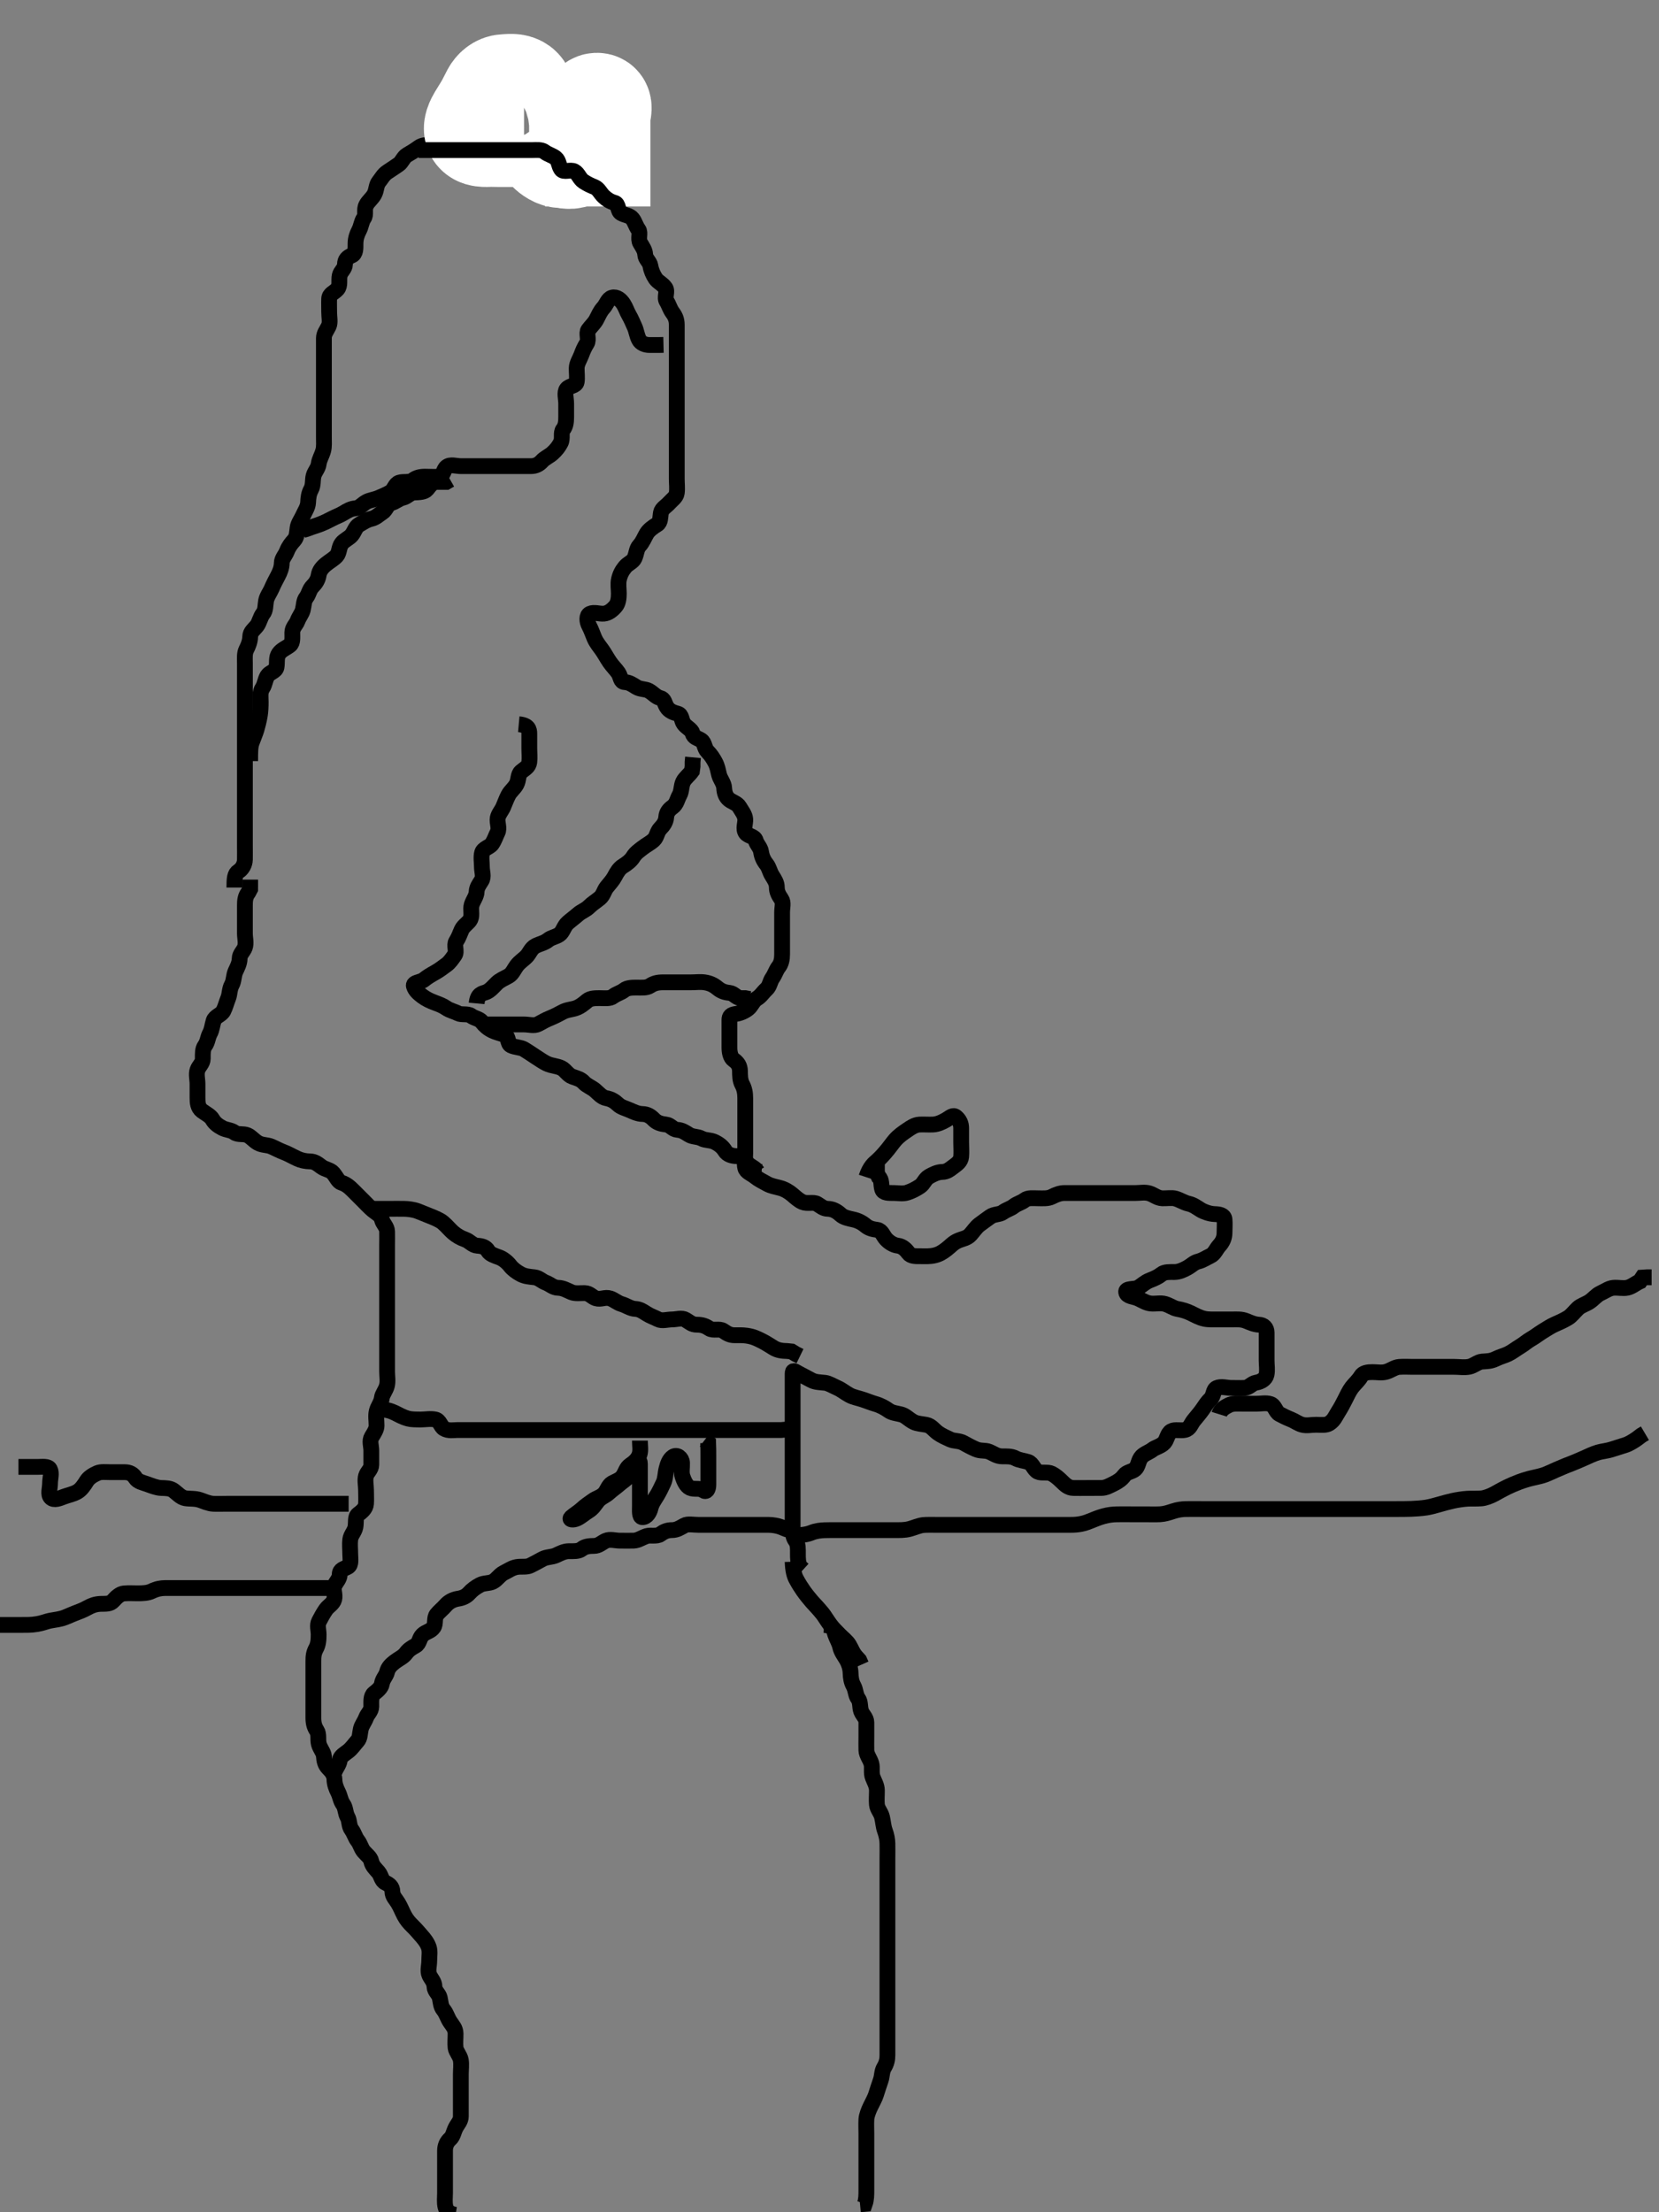 <svg width="315" height="420" xmlns="http://www.w3.org/2000/svg" xmlns:svg="http://www.w3.org/2000/svg" xmlns:xlink="http://www.w3.org/1999/xlink">
 <rect width="100%" height="100%" fill="#808080" stroke="none"/>
 <!-- Created with SVG-edit - http://svg-edit.googlecode.com/ -->
 <g display="inline" class="layer">
  <title>Layer 1</title>
  <path t="0,371,372,404,404,423,423,442,487,488,538,556,605,633,641,689,721,753,777,787,805,825,1025,1045,1054,1071,1087,1105,1121,1183,1183,1193,1193,1217,1257,1305,1321,1338,1354,1354,1371,1387,1404,1421,1437,1454,1471,1487,1537,1554,1604,1621,1642,1689,1713,1721,1737,1769,1787,1837,1865,1905,1921,1921,1973,1993,2010,2026,2037,2104,2121,2171,2171,2187,2204,2233,2249,2289,2305,2321,2354,2354,2385,2404,2425,2473,2505,2521,2545,2554,2571,2601,2625,2641,2657,2671,2687,2721,2721,2737,2754,2771,2787,2804,2821,2837,2857,2857,2871,2887,2905,2937,2954,2971,2987,2987,3004,3021,3037,3054,3071,3087,3087,3113,3129,3137,3187,3204,3204,3221,3221,3237,3254,3271,3287,3305,3321,3321,3338,3354,3404,3421,3421,3437,3438,3472,3472,3487,3505,3521,3537,3561,3561,3577,3587,3604,3633,3649,3657,3671,3687,3704,3721,3746,3769,3787,3809,3809,3825,3837,3854,3871,3887,3904,3921,3921,3937,3954,3971,3987,4004,4021,4037,4054,4073,4097,4105,4154,4154,4171,4204,4221,4221,4237,4237,4254,4271,4287,4305,4305,4321,4338,4354,4377,4393,4437,4437,4487,4504,4537,4561,4571,4593,4617,4637,4637,4657,4683,4855,4875,4887,4904,4921,5143,5143,5163,5177,5193,5255,5304,5567,5577,5593,5593,5609,5956,6006,6038,6054,6055,6077,6077,6087,6088,6088,6105,6105,6121,6122,6137,6138,6154,6171,6187,6187,6389,6409,6421,6438,6454,6472,6472,6487,6488,6488,6505,6521,6538,6538,6554,6585,6604,6622,6671,6689,6705,6722,6824,6871,7153,7172,7188,7206,7206,7585,7585,7601,7625,7670,7690,7691,7703,7729,7783,7793,7803,7820,7842,7858,7871,7887,7904,7922,7937,7954,7954,7971,7987,8004,8021,8022,8037,8054,8055,8087,8138,8154,8171,8194,8195,8237,8254,8271,8321,8387,8404,8427,8471,8522,8571,8571,8632,8670,8670,8687,8688,8706,8754,8770,8802" d="M86.5,420.5C85.5,420.333 84.803,419.897 84.585,419.015C84.364,418.119 84.5,417.101 84.5,416.336C84.5,415.385 84.5,414.5 84.5,413.7C84.5,412.8 84.5,411.9 84.5,411C84.5,410.1 84.5,409.2 84.5,408.3C84.5,407.4 84.837,406.649 85.475,406.075C86.053,405.554 86.101,404.786 86.536,403.936C86.892,403.239 87.499,402.699 87.5,401.8C87.501,400.9 87.5,400 87.5,399.1C87.5,398.195 87.5,397.333 87.5,396.5C87.5,395.522 87.5,394.701 87.5,393.8C87.5,392.9 87.642,391.987 87.489,391.1C87.346,390.267 86.588,389.514 86.504,388.8C86.4,387.906 86.505,387 86.5,386.1C86.495,385.111 85.923,384.559 85.475,383.889C84.983,383.154 84.733,382.203 84.216,381.584C83.667,380.927 83.695,380.178 83.499,379.301C83.318,378.494 82.52,378.065 82.5,377.2C82.477,376.205 81.829,375.693 81.521,374.979C81.172,374.172 81.5,373.2 81.5,372.3C81.5,371.4 81.674,370.462 81.415,369.7C81.113,368.812 80.534,368.103 80,367.5C79.483,366.917 78.957,366.275 78.279,365.621C77.699,365.063 77.189,364.455 76.784,363.7C76.379,362.944 76.066,362.106 75.584,361.301C75.139,360.558 74.523,360.064 74.5,359.1C74.479,358.205 73.876,357.759 73.205,357.447C72.405,357.075 72.404,356.094 71.853,355.447C71.338,354.843 70.682,354.268 70.5,353.4C70.333,352.608 69.574,352.13 69.075,351.525C68.533,350.87 68.411,350.083 67.925,349.475C67.427,348.85 67.258,348.052 66.784,347.416C66.211,346.647 66.404,345.706 66,345C65.546,344.207 65.637,343.219 65.147,342.553C64.644,341.868 64.595,341.055 64.216,340.3C63.78,339.433 63.519,338.7 63.5,337.8C63.481,336.935 62.951,336.286 62.333,335.667C61.716,335.048 61.554,334.298 61.5,333.4C61.457,332.696 60.753,331.963 60.536,331.1C60.316,330.226 60.608,329.24 60.147,328.548C59.685,327.853 59.502,327.148 59.5,326.136C59.498,325.2 59.5,324.3 59.5,323.4C59.5,322.5 59.5,321.743 59.5,320.847C59.5,319.984 59.5,319.021 59.5,318.1C59.5,317.2 59.5,316.3 59.5,315.4C59.5,314.5 59.557,313.8 60,313C60.443,312.2 60.5,311.299 60.5,310.333C60.5,309.5 60.171,308.568 60.585,307.787C61.041,306.928 61.315,306.402 61.853,305.61C62.352,304.874 63.248,304.502 63.464,303.639C63.7,302.695 63.153,301.831 63.521,301.021C63.872,300.248 64.481,299.795 64.5,298.9C64.52,297.936 65.318,297.893 66.064,297.464C66.754,297.067 66.5,295.9 66.5,295C66.5,294.1 66.393,293.193 66.501,292.3C66.613,291.38 67.31,290.846 67.489,289.9C67.657,289.016 67.389,287.984 68.021,287.5C68.698,286.981 69.439,286.406 69.5,285.5C69.554,284.702 69.5,283.8 69.5,282.9C69.5,282 69.257,281.065 69.504,280.204C69.725,279.437 70.49,278.979 70.5,278.1C70.511,277.2 70.5,276.3 70.5,275.4C70.5,274.5 70.107,273.57 70.585,272.785C71.075,271.982 71.5,271.333 71.5,270.675C71.5,269.667 71.315,268.778 71.536,267.9C71.753,267.037 72.403,266.299 72.5,265.4C72.576,264.699 73.247,263.963 73.464,263.1C73.684,262.226 73.5,261.3 73.5,260.4C73.5,259.5 73.5,258.7 73.5,257.8C73.5,256.9 73.5,256 73.5,255.1C73.5,254.2 73.5,253.3 73.5,252.4C73.5,251.5 73.5,250.7 73.5,249.8C73.5,248.9 73.5,248 73.5,247.1C73.5,246.2 73.5,245.3 73.5,244.4C73.5,243.5 73.5,242.7 73.5,241.8C73.5,240.9 73.5,240 73.5,239.1C73.5,238.2 73.5,237.3 73.5,236.4C73.5,235.5 73.527,234.7 73.5,233.8C73.471,232.856 72.736,232.429 72.5,231.5C72.291,230.676 71.578,230.378 70.843,229.786C70.259,229.315 69.5,228.5 68.904,227.905C68.336,227.336 67.667,226.667 67.136,226.136C66.4,225.4 65.756,224.816 64.852,224.548C64.218,224.361 63.886,223.472 63.279,222.743C62.716,222.067 61.81,222.076 61.021,221.5C60.381,221.032 59.795,220.512 58.9,220.5C57.979,220.487 57.171,220.296 56.479,219.979C55.488,219.525 54.731,219.061 53.985,218.785C53.042,218.436 52.281,218 51.5,217.667C50.748,217.346 49.799,217.446 49,217C48.203,216.555 47.693,215.829 46.979,215.521C46.172,215.172 45.189,215.517 44.5,215C43.874,214.53 42.965,214.553 42.2,214.147C41.354,213.699 40.742,213.223 40.333,212.5C39.955,211.831 38.973,211.365 38.361,210.9C37.547,210.28 37.5,209.3 37.5,208.4C37.5,207.5 37.5,206.7 37.5,205.8C37.5,204.9 37.211,203.948 37.511,203.111C37.774,202.374 38.495,201.889 38.5,201C38.505,200.1 38.448,199.166 38.925,198.525C39.433,197.844 39.439,196.961 39.853,196.2C40.258,195.454 40.29,194.661 40.557,193.8C40.826,192.934 42.011,192.707 42.416,191.931C42.783,191.226 42.997,190.331 43.333,189.5C43.64,188.743 43.557,187.8 44,187C44.443,186.2 44.336,185.243 44.721,184.4C45.027,183.731 45.489,182.9 45.5,182C45.511,181.111 46.226,180.626 46.489,179.889C46.789,179.052 46.5,178.1 46.5,177.2C46.5,176.3 46.5,175.4 46.5,174.615C46.5,173.675 46.499,172.667 46.5,171.875C46.501,171.017 46.557,170.21 47.147,169.452L47.495,168.796L47.5,167.9L47.5,167" id="svg_1" stroke-width="3" stroke="#000" fill="none"/>
  <path t="10656,10865,10887,10904,10920,10937,10970,11002,11025,11082,11082,11137,11154,11177,11194,11218,11237,11254,11273,11274,11289,11317,11346,11362,11372,11391,11404,11420,11420,11449,11470,11497,11538,11561,11562,11586,11604,11604,11623,11642,11654,11670,11701,11720,11737,11754,11754,11770,11787,11804,11820,11870,11870,11887,11905,11920,11938,11961,11961,11978,11989,12004,12020,12037,12054,12070,12070,12087,12104,12120,12120,12138,12154,12170,12187,12204,12220,12237,12254,12271,12287,12304,12321,12322,12337,12354,12371,12387,12404,12404,12421,12437,12454,12454,12471,12487,12505,12521,12521,12538,12538,12554,12554,12586,12609,12620,12638,12655,12671,12671,12688,12705,12721,12738,12761,12762,12788,12805,12805,12821,12841,12855,12873,12922,12938,12955,12971,12971,12988,13005,13025,13042,13042,13065,13088,13105,13122,13153,13172,13188,13205,13254,13271,13288,13305,13355,13355,13387,13405,13454,13454,13474,13497,13522,13570,13570,13589,13605,13622,13639,13701,13722,13740,13756,13772,13789,13806,13823,13839,13839,13855,13873,13889,13906,13923,13945,13945,13989,14010,14023,14039,14055,14072,14072,14090,14107,14124,14124,14124,14140,14158,14171,14171,14220,14241,14241,14257,14273,14290,14306,14307,14324,14325,14325,14338,14355,14355,14371,14433,14513,14523,14538,14557,14570,14637" d="M44.5,168.5C44.5,166.8 44.566,165.871 45.301,165.416C45.987,164.992 46.482,164.101 46.5,163.2C46.518,162.3 46.5,161.4 46.5,160.5C46.5,159.7 46.5,158.8 46.5,157.9C46.5,157 46.5,156.1 46.5,155.2C46.5,154.3 46.5,153.4 46.5,152.5C46.5,151.7 46.5,150.8 46.5,149.9C46.5,149 46.5,148.1 46.5,147.2C46.5,146.3 46.5,145.4 46.5,144.5C46.5,143.7 46.5,142.8 46.5,141.9C46.5,141 46.5,140.196 46.5,139.179C46.5,138.5 46.5,137.522 46.5,136.5C46.5,135.7 46.5,134.8 46.5,133.9C46.5,133 46.5,132.1 46.5,131.2C46.5,130.3 46.5,129.4 46.5,128.5C46.5,127.7 46.5,126.8 46.5,125.9C46.5,125 46.396,124.051 46.784,123.3C47.123,122.643 47.481,121.8 47.5,120.9C47.52,119.936 48.221,119.539 48.795,118.79C49.24,118.211 49.445,117.124 49.925,116.525C50.458,115.862 50.358,114.987 50.511,114.1C50.654,113.267 51.262,112.474 51.553,111.8C51.915,110.958 52.331,110.147 52.784,109.3C53.133,108.648 53.487,107.8 53.5,106.9C53.513,106.021 54.157,105.475 54.475,104.649C54.812,103.773 55.318,103.139 55.853,102.553C56.38,101.974 56.384,101.092 56.505,100.2C56.616,99.379 57.178,98.684 57.525,97.9C57.887,97.082 58.457,96.303 58.5,95.4C58.543,94.501 58.626,93.724 59.075,92.9C59.505,92.11 59.335,91.155 59.536,90.361C59.755,89.499 60.394,88.972 60.511,88.089C60.633,87.163 61.109,86.535 61.379,85.521C61.579,84.765 61.5,83.847 61.5,82.984C61.5,82.021 61.5,81.1 61.5,80.2C61.5,79.3 61.5,78.4 61.5,77.5C61.5,76.7 61.5,75.8 61.5,74.9C61.5,74 61.5,73.195 61.5,72.179C61.5,71.5 61.5,70.522 61.5,69.5C61.5,68.7 61.5,67.8 61.5,66.9C61.5,66 61.499,65.1 61.5,64.2C61.501,63.301 62.032,62.753 62.415,61.931C62.747,61.218 62.5,60.257 62.5,59.3C62.5,58.4 62.463,57.499 62.5,56.7C62.543,55.782 63.454,55.588 64.064,54.889C64.646,54.223 64.305,53.178 64.501,52.301C64.682,51.494 65.481,51.065 65.5,50.2C65.519,49.302 65.93,48.86 66.796,48.491C67.564,48.164 67.497,47.148 67.5,46.257C67.503,45.3 67.801,44.449 68.147,43.8C68.601,42.951 68.617,42.099 69.075,41.439C69.582,40.708 69.065,39.87 69.536,38.947C69.928,38.178 70.624,37.722 71.075,36.9C71.503,36.12 71.421,35.145 71.925,34.525C72.426,33.91 72.801,33.126 73.6,32.621C74.37,32.135 74.942,31.714 75.699,31.215C76.308,30.813 76.598,29.812 77.301,29.416C78.118,28.956 78.858,28.486 79.521,28C80.181,27.516 81.017,27.501 81.979,27.5C82.9,27.499 83.8,27.5 84.7,27.5C85.6,27.5 86.5,27.5 87.3,27.5C88.2,27.5 89.172,27.5 90.043,27.5C90.751,27.5 91.732,27.5 92.686,27.5C93.6,27.5 94.5,27.5 95.3,27.5C96.257,27.5 97.153,27.5 98.016,27.5C98.864,27.5 99.8,27.5 100.701,27.5C101.667,27.5 102.521,27.5 103.5,27.5C104.289,27.5 105.015,27.5 106,27.5C106.984,27.5 107.675,27.5 108.743,27.5C109.6,27.5 110.327,27.852 110.853,28.447C111.416,29.085 112.147,29.553 112.584,30.216L113.379,30.721" id="svg_2" stroke-width="3" stroke="#000" fill="none"/>
  <path t="17319,17520,17553,17553,17683,17683,17683,17683,17720,17720,17737,17753,17753,17753,17753,17770,17770,17770,17787,17787,17803,17886,17902,17938,17954,17954,17954,17970,17970,17987,17987,18003,18003,18021,18021,18037,18053,18053,18070,18071,18120,18146,18170,18170,18187,18210,18226,18240,18254,18270,18271,18287,18287,18303,18320,18337,18337,18466,18503,18520,18520,18538,18538,18538,18554,18554,18554,18554,18570,18571,18571,18587,18587,18603,18604,18621,18621,18638,18638,18654" d="M99.5,25.5C97.7,25.5 96.896,25.5 96.273,25.5C94.881,25.499 94.441,25.506 93.521,25.479C92.62,25.453 91.273,25.678 90.716,25.064C90.113,24.399 90.82,23.159 91.21,22.49C91.511,21.973 92.036,21.194 92.615,20.185C92.992,19.528 93.272,18.887 93.8,17.909C94.181,17.204 94.898,16.536 95.8,16.5C96.699,16.464 97.732,16.258 98.5,16.833C99.037,17.236 99.291,18.107 99.8,19.096C100.095,19.667 100.722,20.6 101.2,21.253C101.723,21.967 102.183,22.639 102.415,23.616C102.593,24.368 102.338,25.368 102.667,26.333C102.904,27.031 103.697,27.703 104.3,28.3C104.897,28.892 105.697,29.457 106.6,29.5C107.384,29.537 108.547,29.933 109.257,29.279C109.857,28.726 109.983,27.893 110.415,27.215C110.909,26.439 110.525,25.59 110.936,24.675C111.256,23.962 111.996,23.197 112.379,22.4C112.788,21.548 112.549,19.852 113.479,20.042C114.027,20.154 113.5,21.5 113.5,22.172C113.5,23.272 113.5,24.062 113.5,24.666C113.5,26.021 113.5,26.748 113.5,27.479C113.5,28.19 113.5,29.457 113.5,30.228C113.5,31.097 113.5,32.1 113.5,32.9C113.5,33.9 113.5,34.7 113.5,35.7C113.5,36.479 113.5,37.478 113.5,38.299L113.5,39.2" id="svg_3" stroke-width="20" stroke="#fff" fill="none"/>
  <path t="21958,22228,22237,22253,22270,22287,22303,22320,22320,22345,22361,22361,22370,22417,22438,22453,22475,22497,22537,22553,22553,22603,22656,22672,22698,22739,22754,22778,22787,22803,22827,22837,22866,22874,22887,22914,22930,22970,22994,23003,23020,23076,23091,23108,23121,23154,23205,23253,23270,23385,23437,23465,23482,23569,23603,23653,23681,23720,23746,23762,23779,23820,23887,23887,23903,24083,24114,24115,24155,24188,24210,24226,24270,24298,24299,24320,24354,24386,24404,24420,24470,24487,24487,24538,24538,24554,24578,24620,24637,24653,24670,24698,24698,24715,24754,24778,24822,24854,24873,24889,24914,24914,24953,24970,24987,25009,25010,25033,25053,25070,25070,25089,25105,25122,25145,25161,25170,25187,25209,25225,25237,25253,25270,25286,25303,25320,25336,25353,25370,25370,25386,25420,25436,25436,25457,25473,25486,25505,25570,25586,25586,25636,25653,25703,25753,25853,25884,25885,25903,25921,25922,25970,25993,26799,26869,26885,26902,26921,26921,26937,26937,26953,26953,26970,26970,26993,27003,27025,27041,27053,27070,27086,27103,27121,27136,27153,27221,27221,27270,27287,27303,27321,27337,27369,27420,27437,27453,27481,27521,27554,27572,27586,27605,27621,27638,27655,27673,27686,27729,27755,27772,27786,27805,27805,27822,27841,27865,27890,27903,27922,27970,27989,27989,28009,28022,28072,28088,28088,28106,28122,28172,28224,28239,28265,28320,28340,28354,28354,28378,28406,28425,28438,28503,28529,28586,28586,28603,28670,28722,28722,28745,28761,28805,28853,28882,28914,28956,29003,29004,29020,29036,29059,29070,29086,29113,29169,29186,29203,29220,29220,29236,29237,29254,29270,29320,29336,29354,29354,29370,29937,29985,30003,30003,30020,30036,30053,30070,30086,30103,30104,30120,30145,30204,30204,30236,30253,30305,30321,30336,30337,30354,30370,30394,30406,30436,30458,30473,30489,30490,30538,30601,30952,30952,30967,31003,31020,31020,31021,31036,31053,31054,31070,31086,31104,31120,31136,31153,31170,31170,31186,31203,31203,31220,31237,31253,31270,31286,31305,31305,31355,31386,31409,31453,31470,31486,31515,31714,31818,31870,31871,31903,31955,31987,31987,32036,32057,32308,32339,32355,32371,32371,32387,32387,32388,32409,32409,32410,32436,32453,32454,32470,32487,32504,32521,32537,32569,32570,32586,32604,32621,32637,32654,32671,32689,32706,32722,32738,32755,32771,32788,32805,32821,32838,32838,32855,32873,32874,32904,32921,32938,32939,32955,32956,32977,32978,33003,33020,33038,33068,33089,33106,33106,33123,33145,33170,33193,33194,33211,33212,33239,33275,33275,33304,33304,33329,33330,33369,33420,33453,33614,33669,33670,33689,33707,33723,33745,33770,33770,33786,33804,33804,33819,33853,33869,33887,33905,33905,33929,33954,34024,34040,34057,34073,34097,34097,34120,34138,34219,34458,34537,34553,34569,34569,34588,34603,34620,34621,34638,34638,34653,34671,34688,34689,34703,34704,34704,34722,34722,34736,34737,34755,34755,34769,34770,34789,34809,34809,34838,34839,34856,34856,34968,35000,35133,35186,35225,35256,35321,35369,35369,35388,35436,35469,35490,35513,35539,35654,35669,35689,35719,35720,35736,35737,35753,35992,36008,36036,36053,36069,36070,36121,36121,36153,36186,36236,36237,36253,36269,36286,36488,36488,36519,36537,36553,36569,36570,36570,36586,36617,36649,36669,36686,36713,36736,36753,36769,36786,36817,36817,36871,36887,36954,36969,36994,37033,37033,37065,37085,37102,37135,37152,37169,37170,37185,37202,37203,37218,37235,37252,37268,37285,37286,37302,37322,37322,37336,37354,37370,37370,37370,37386,37403,37404,37419,37436,37454,37469,37470,37486,37503,37519,37520,37536,37554,37570,37570,37586,37587,37603,37619,37636,37637,37653,37654,37669,37686,37687,37703,37704,37719,37720,37736,37737,37753,37770,37796,37796,37819,37819,37836,37886,37903,37904,37922,38267,38286,38305,38320,38336,38337,38353,38369,38370,38419,38436,38454,38469,38503,38504,38519,38520,38536,38553,38569,38586,38609,38636,38637,38653,38669,38698,38719,38737,38786,38836,38837,38886,38887,38905,38921,38949,38969,38987,39017,39050,39069,39086,39136,39161" d="M79.5,28.5C80.5,28.5 81.416,28.5 82.204,28.5C83.1,28.5 84,28.5 84.911,28.5C85.821,28.5 86.675,28.5 87.615,28.5C88.5,28.5 89.3,28.5 90.2,28.5C91.1,28.5 92,28.5 92.9,28.5C93.8,28.5 94.7,28.5 95.6,28.5C96.5,28.5 97.3,28.5 98.2,28.5C99.1,28.5 100,28.5 100.9,28.5C101.8,28.5 102.798,28.341 103.447,28.853C104.062,29.337 104.897,29.501 105.5,30C106.156,30.543 106.03,31.364 106.557,32.143C107.02,32.826 108.301,32.129 109.064,32.536C109.794,32.926 110.038,33.952 110.796,34.447C111.491,34.901 112.083,35.188 112.889,35.511C113.678,35.827 113.975,36.7 114.667,37.333C115.265,37.881 115.883,38.286 116.699,38.501C117.496,38.712 117.246,40.067 117.936,40.464C118.682,40.893 119.548,40.86 120.075,41.525C120.571,42.152 120.7,42.901 121.216,43.584C121.681,44.199 121.087,45.323 121.557,46.143C121.952,46.831 122.463,47.501 122.5,48.3C122.543,49.218 123.371,49.66 123.5,50.5C123.622,51.295 123.983,52.154 124.475,52.889C124.923,53.559 125.811,53.888 126.333,54.667C126.807,55.373 126.097,56.436 126.585,57.215C127.05,57.955 127.178,58.654 127.721,59.379C128.204,60.022 128.5,60.701 128.5,61.667C128.5,62.325 128.5,63.333 128.5,64.195C128.5,65.1 128.5,66 128.5,66.9C128.5,67.8 128.5,68.7 128.5,69.6C128.5,70.5 128.5,71.3 128.5,72.2C128.5,73.1 128.5,74 128.5,74.9C128.5,75.8 128.5,76.7 128.5,77.6C128.5,78.5 128.5,79.3 128.5,80.2C128.5,81.1 128.5,82.021 128.5,82.821C128.5,83.675 128.5,84.615 128.5,85.6C128.5,86.5 128.5,87.3 128.5,88.2C128.5,89.1 128.5,90 128.5,90.9C128.5,91.8 128.624,92.709 128.5,93.6C128.388,94.402 127.592,94.885 127.075,95.475C126.515,96.112 125.646,96.544 125.501,97.301C125.333,98.184 125.449,99.153 124.796,99.553C124.008,100.034 123.192,100.621 122.785,101.3C122.344,102.036 122.056,102.892 121.4,103.6C120.85,104.194 120.877,105.083 120.479,105.979C120.164,106.69 119.258,106.939 118.667,107.667C118.101,108.363 117.739,109.038 117.521,110C117.322,110.878 117.5,111.8 117.5,112.7C117.5,113.6 117.375,114.533 116.889,115.1C116.252,115.843 115.513,116.415 114.7,116.499C113.805,116.591 112.816,116.146 112.021,116.521C111.315,116.853 111.447,118.035 111.853,118.8C112.301,119.646 112.534,120.405 112.857,121.153C113.243,122.044 113.829,122.726 114.3,123.384C114.834,124.13 115.186,124.857 115.796,125.743C116.322,126.508 116.918,127.054 117.379,127.722C117.883,128.451 117.782,129.457 118.6,129.5C119.499,129.547 120.107,129.983 120.785,130.415C121.56,130.908 122.56,130.785 123.2,131.147C124.021,131.612 124.552,132.319 125.301,132.499C126.194,132.712 126.107,133.432 126.585,134.215C127.076,135.018 127.883,135.286 128.699,135.501C129.496,135.712 129.351,136.79 129.853,137.447C130.369,138.124 131.293,138.494 131.495,139.204C131.754,140.109 132.445,140.083 133.143,140.557C133.825,141.021 133.716,142.048 134.333,142.667C134.951,143.286 135.394,143.974 135.784,144.7C136.243,145.555 136.338,146.324 136.536,147.1C136.756,147.962 137.457,148.697 137.5,149.6C137.543,150.499 137.795,151.273 138.417,151.784C139.031,152.288 139.962,152.48 140.39,153.205C140.898,154.067 141.416,154.654 141.5,155.5C141.579,156.296 141.052,157.378 141.614,158.143C142.093,158.794 143.254,158.722 143.5,159.6C143.719,160.379 144.371,160.865 144.501,161.7C144.644,162.615 144.94,163.324 145.525,164.064C146.061,164.742 146.107,165.432 146.585,166.215C147.076,167.018 147.5,167.6 147.5,168.5C147.5,169.3 147.831,169.951 148.333,170.667C148.822,171.362 148.5,172.3 148.5,173.2C148.5,174.1 148.5,175 148.5,175.9C148.5,176.8 148.5,177.7 148.5,178.6C148.5,179.5 148.5,180.3 148.5,181.2C148.5,182.1 148.337,182.938 147.853,183.553C147.341,184.202 147.169,184.951 146.667,185.667C146.178,186.362 146.173,187.234 145.5,187.833C144.878,188.388 144.48,189.13 143.7,189.583C143.001,189.989 142.654,191.019 142.064,191.475C141.318,192.051 140.508,192.377 139.7,192.499C138.791,192.635 138.5,192.951 138.5,193.6C138.5,194.5 138.5,195.3 138.5,196.2C138.5,197.1 138.498,198 138.5,198.9C138.502,199.8 138.704,200.795 139.301,201.215C140.062,201.749 140.482,202.361 140.5,203.333C140.516,204.195 140.498,205.12 140.925,205.9C141.376,206.723 141.5,207.6 141.5,208.5C141.5,209.3 141.5,210.2 141.5,211.1C141.5,212 141.5,212.9 141.5,213.8C141.5,214.7 141.5,215.6 141.5,216.5C141.5,217.3 141.5,218.2 141.5,219.021C141.5,219.984 141.297,220.872 141.505,221.738C141.69,222.514 142.676,222.822 143.325,223.351C144.026,223.92 144.91,224.344 145.7,224.784C146.346,225.144 147.227,225.314 148.1,225.536C148.962,225.755 149.799,226.265 150.416,226.784C151.077,227.341 151.644,227.893 152.385,228.216C153.277,228.604 154.439,228.154 155.138,228.557C155.827,228.955 156.302,229.481 157.2,229.5C158.101,229.519 158.892,229.944 159.6,230.6C160.194,231.15 161.12,231.329 162,231.521C162.846,231.705 163.649,232.086 164.333,232.667C165,233.232 165.709,233.376 166.6,233.5C167.402,233.612 167.69,234.627 168.204,235.2C168.767,235.827 169.598,236.391 170.5,236.5C171.299,236.596 171.966,237.171 172.475,237.889C172.939,238.545 173.9,238.5 174.804,238.5C175.667,238.5 176.539,238.571 177.5,238.333C178.323,238.13 178.926,237.774 179.7,237.179C180.508,236.557 180.959,235.961 181.875,235.561C182.78,235.166 183.607,235.12 184.257,234.4C184.865,233.727 185.312,233.011 185.936,232.525C186.682,231.945 187.446,231.437 188,231.021C188.739,230.465 189.781,230.637 190.447,230.147C191.132,229.644 191.889,229.489 192.5,229C193.111,228.511 193.938,228.337 194.553,227.853C195.202,227.341 196.2,227.5 197.1,227.5C198,227.5 198.945,227.595 199.7,227.216C200.567,226.78 201.3,226.501 202.136,226.5C203.153,226.499 203.847,226.5 204.864,226.5C205.804,226.5 206.667,226.5 207.5,226.5C208.479,226.5 209.253,226.5 210.153,226.5C211.016,226.5 211.979,226.5 212.9,226.5C213.8,226.5 214.7,226.5 215.6,226.5C216.5,226.5 217.334,226.304 218.2,226.557C219.078,226.814 219.699,227.457 220.667,227.5C221.499,227.537 222.505,227.354 223.196,227.557C224.094,227.821 224.83,228.337 225.675,228.525C226.628,228.738 227.227,229.245 227.984,229.699C228.654,230.101 229.741,230.471 230.6,230.5C231.5,230.53 232.416,230.654 232.5,231.5C232.579,232.296 232.51,233.2 232.5,234.1C232.49,235 232.147,235.804 231.5,236.5C230.94,237.103 230.625,238.074 229.795,238.447C229.12,238.751 228.431,239.264 227.5,239.5C226.676,239.709 226.23,240.274 225.4,240.721C224.752,241.071 223.9,241.495 223,241.5C222.1,241.505 221.15,241.427 220.525,241.925C219.894,242.429 219.186,242.74 218.325,243.075C217.394,243.436 216.891,244.007 216.143,244.443C215.413,244.868 213.686,244.512 213.833,245.333C213.985,246.179 215.212,246.12 216.1,246.525C216.922,246.901 217.658,247.397 218.5,247.479C219.474,247.574 220.332,247.308 221.2,247.557C222.097,247.814 222.821,248.38 223.521,248.5C224.5,248.668 225.306,248.923 226.1,249.301C226.906,249.686 227.676,250.153 228.7,250.378C229.467,250.547 230.479,250.5 231.253,250.5C232.153,250.5 233.016,250.5 234,250.5C234.821,250.5 235.715,250.416 236.616,250.784C237.295,251.061 238.152,251.461 239.016,251.499C239.958,251.54 240.495,252.111 240.5,253C240.505,253.9 240.5,254.8 240.5,255.7C240.5,256.6 240.5,257.5 240.5,258.3C240.5,259.2 240.668,260.12 240.479,261C240.298,261.844 239.396,262.35 238.5,262.5C237.662,262.64 237.218,263.457 236.3,263.5C235.401,263.542 234.615,263.5 233.675,263.5C232.984,263.5 231.826,263.141 231.021,263.521C230.315,263.853 230.486,264.986 229.889,265.561C229.208,266.218 228.825,266.869 228.301,267.615C227.809,268.316 227.258,268.936 226.667,269.667C226.102,270.364 225.956,271.255 225,271.479C224.123,271.684 223.123,271.317 222.4,271.721C221.663,272.134 221.594,273.305 221.064,273.889C220.439,274.578 219.324,274.821 218.847,275.205C218.138,275.777 217.086,276.012 216.585,276.785C216.087,277.555 216.113,278.406 215.525,278.925C214.942,279.44 213.939,279.455 213.475,280.111C212.966,280.829 212.254,281.3 211.5,281.667C210.736,282.038 210,282.49 209.1,282.5C208.2,282.51 207.3,282.5 206.4,282.5C205.5,282.5 204.7,282.527 203.8,282.5C202.856,282.471 202.293,281.939 201.621,281.279C201.002,280.669 200.359,280.119 199.7,279.784C198.916,279.386 197.779,279.753 197.069,279.415C196.28,279.038 196.066,277.826 195.2,277.557C194.339,277.29 193.548,277.254 192.8,276.853C192.02,276.434 191.016,276.501 190.325,276.5C189.262,276.498 188.652,275.957 187.836,275.621C187.036,275.292 186.224,275.536 185.314,275.147C184.445,274.776 183.723,274.377 182.9,273.925C182.12,273.498 181.15,273.632 180.4,273.279C179.624,272.914 178.834,272.584 178.1,272.064C177.313,271.506 176.846,270.699 175.9,270.511C175.105,270.352 174.16,270.318 173.5,269.979C172.489,269.459 171.975,268.761 171.1,268.536C170.227,268.312 169.409,268.266 168.743,267.796C168.025,267.288 167.166,266.815 166.253,266.553C165.344,266.291 164.701,266.003 163.667,265.667C163.013,265.454 161.998,265.251 161.325,264.889C160.497,264.444 159.805,263.855 159,263.5C158.196,263.145 157.342,262.614 156.675,262.536C155.673,262.42 154.803,262.446 154,262C153.199,261.555 152.453,261.193 151.7,260.784C150.902,260.351 150.5,259.972 150.5,260.8C150.5,261.7 150.5,262.6 150.5,263.5C150.5,264.3 150.5,265.257 150.5,266.153C150.5,267.016 150.5,267.864 150.5,268.8C150.5,269.7 150.5,270.6 150.5,271.5C150.5,272.257 150.5,273.153 150.5,274.016C150.5,274.979 150.5,275.9 150.5,276.8C150.5,277.7 150.5,278.6 150.5,279.5C150.5,280.3 150.5,281.2 150.5,282.1C150.5,283 150.5,283.9 150.5,284.8C150.5,285.701 150.5,286.667 150.5,287.5C150.5,288.333 150.5,289.195 150.5,290.1C150.5,291 150.567,291.844 151.075,292.525C151.552,293.166 151.5,294.1 151.5,295C151.5,295.9 151.505,296.796 151.925,297.475L152.5,298" id="svg_4" stroke-width="3" stroke="#000" fill="none"/>
  <path t="40728,40869,40887,40887,40903,40903,40903,40903,40919,40919,40919,40919,40936,40936,40936,40953,40953,40953,40970,40970,40986,40986,41003,41019,41102,41102,41117" d="M150.5,296.5C150.557,298.257 150.844,299.171 151.147,299.747C151.638,300.682 152.153,301.463 152.542,302.021C152.953,302.611 153.66,303.506 154.183,304.099C154.708,304.695 155.275,305.233 156.167,306.333C156.547,306.802 157.08,307.714 157.667,308.5C158.126,309.116 158.672,309.667 159.478,310.478C159.978,310.981 160.808,311.621 161.215,312.3C161.656,313.036 161.936,313.9 162.6,314.6L163.143,315.2L163.525,316.064" id="svg_5" stroke-width="3" stroke="#000" fill="none"/>
  <path t="41958,42169,42187,42187,42204,42219,42219,42236,42236,42253,42253,42273,42286,42303,42303,42353,42377,42386,42403,42469,42488,42585,42601,42654,42670,42689,42702,42719,42737,42753,42753,42770,42786,42802,42819,42819,42836,42836,42852,42869,42886,42902,42919,42936,42937,42953,42969,42986,42986,43002,43002,43002,43019,43036,43036,43052,43069,43086,43086,43102,43119,43136,43137,43153,43169,43186,43202,43202,43219,43236,43252,43252,43269,43286,43302,43319,43319,43336,43352,43352,43369,43386,43409,43433,43453,43453,43469,43490,43505,43519,43536,43552,43569,43586,43586,43602,43619,43636,43636,43652,43669,43686,43702,43702,43719,43737,43737,43737,43753,43753,43769,43769,43786,43802,43802,43819,43836,43858,43874,43889,43936,43936,43953,43985,44009,44033,44065,44104,44466,44502,44521" d="M156.5,308.5C158.333,308.667 158.337,309.535 158.585,310.3C158.842,311.091 159.337,311.83 159.525,312.675C159.738,313.628 160.258,314.22 160.796,315.153C161.183,315.826 161.471,316.741 161.5,317.6C161.53,318.5 161.624,319.277 162.075,320.1C162.502,320.88 162.448,321.834 162.925,322.475C163.433,323.156 163.211,324.052 163.511,324.889C163.774,325.626 164.495,326.111 164.5,327C164.505,327.9 164.5,328.8 164.5,329.7C164.5,330.6 164.475,331.5 164.5,332.3C164.529,333.201 165.185,333.923 165.443,334.805C165.686,335.634 165.361,336.547 165.721,337.478C166.022,338.256 166.49,339 166.5,339.9C166.51,340.8 166.418,341.704 166.5,342.6C166.584,343.511 167.256,344.039 167.479,345C167.686,345.888 167.739,346.815 168,347.521C168.358,348.491 168.481,349.289 168.499,350.015C168.523,351 168.5,351.984 168.5,352.675C168.5,353.743 168.5,354.6 168.5,355.5C168.5,356.3 168.5,357.2 168.5,358.136C168.5,358.984 168.5,359.847 168.5,360.864C168.5,361.7 168.5,362.6 168.5,363.5C168.5,364.3 168.5,365.2 168.5,366.136C168.5,366.984 168.5,367.847 168.5,368.864C168.5,369.7 168.5,370.6 168.5,371.5C168.5,372.3 168.5,373.257 168.5,374.153C168.5,375.016 168.5,375.864 168.5,376.8C168.5,377.7 168.5,378.6 168.5,379.5C168.5,380.3 168.5,381.2 168.5,382.1C168.5,383 168.5,383.9 168.5,384.8C168.5,385.7 168.5,386.6 168.5,387.5C168.5,388.3 168.501,389.2 168.5,390.136C168.499,390.983 168.354,391.729 167.853,392.548C167.419,393.257 167.512,394.151 167.216,394.984C166.965,395.69 166.62,396.766 166.333,397.667C166.114,398.354 165.692,399.098 165.301,399.899C164.93,400.661 164.544,401.613 164.501,402.384C164.449,403.324 164.5,404.333 164.5,405.089C164.5,406 164.5,406.9 164.5,407.8C164.5,408.7 164.5,409.6 164.5,410.5C164.5,411.3 164.5,412.2 164.5,413.1C164.5,414 164.5,414.9 164.5,415.8C164.5,416.7 164.5,417.6 164.215,418.415L163.3,418.5" id="svg_6" stroke-width="3" stroke="#000" fill="none"/>
  <path t="45742,46007,46020,46037,46057,46057,46070,46103,46120,46137,46161,46177,46186,46217,46249,46270,46287,46337,46353,46353,46370,46387,46409,46420,46420,46470,46487,46503,46520,46537,46553,46603,46653,46653,46670,46687,46687,46713,46721,46770,46803,46803,46855,46855,46871,46967,46983,46999,47019,47041,47041,47057,47069,47085,47105,47118,47169,47219,47236,47252,47303,47303,47320,47337,47353,47353,47370,47387,47403,47420,47437,47437,47456,47470,47487,47503,47503,47520,47537,47553,47570,47587,47603,47626,47637,47659,47670,47687,47703,47722,47738,47754,47778,47778,47820,47837,47859,47859,47870,47887,47903,47920,47937,47953,47970,47987,47987,48038,48071,48087,48087,48103,48120,48137,48153,48170,48187,48203,48226,48226,48250,48282,48303,48330,48370,48387,48388,48403,48403" d="M63.5,336.5C63.784,335.584 64.349,335.132 64.504,334.2C64.641,333.383 65.438,333.018 66.143,332.447C66.873,331.856 67.27,331.194 67.853,330.553C68.379,329.973 68.305,329.178 68.501,328.301C68.682,327.494 69.208,326.925 69.511,326.111C69.783,325.377 70.495,324.853 70.5,324.016C70.505,323.153 70.374,322.01 71.021,321.5C71.691,320.972 72.382,320.401 72.499,319.7C72.671,318.667 73.293,318.262 73.5,317.4C73.702,316.56 74.312,316.011 74.936,315.525C75.682,314.945 76.584,314.569 77.064,313.9C77.586,313.173 78.166,312.849 78.932,312.416C79.659,312.005 79.6,311.01 80.216,310.416C80.915,309.742 81.772,309.754 82.329,308.931C82.777,308.269 82.396,307.188 82.925,306.525C83.412,305.917 84.092,305.404 84.61,304.796C85.156,304.154 85.993,303.671 86.979,303.521C87.879,303.383 88.554,303.053 89.075,302.475C89.649,301.837 90.278,301.376 91.1,300.925C91.88,300.497 92.864,300.66 93.6,300.279C94.407,299.86 94.84,299.005 95.7,298.584C96.554,298.167 97.154,297.69 98.1,297.511C98.984,297.343 99.945,297.595 100.7,297.216C101.567,296.78 102.199,296.446 103,296C103.799,295.555 104.757,295.664 105.6,295.279C106.269,294.973 107.1,294.505 108,294.5C108.9,294.495 109.85,294.573 110.475,294.075C111.083,293.589 111.9,293.501 112.8,293.5C113.699,293.499 114.248,292.872 115.021,292.521C115.821,292.157 116.8,292.5 117.7,292.5C118.6,292.5 119.5,292.525 120.3,292.5C121.201,292.471 121.851,291.926 122.821,291.621C123.476,291.416 124.736,291.749 125.379,291.279C126.077,290.767 126.7,290.5 127.6,290.5C128.5,290.5 129.185,290.04 129.943,289.621C130.6,289.258 131.615,289.5 132.6,289.5C133.5,289.5 134.3,289.5 135.2,289.5C136.1,289.5 137,289.5 137.9,289.5C138.8,289.5 139.7,289.5 140.6,289.5C141.5,289.5 142.3,289.5 143.2,289.5C144.1,289.5 145,289.499 145.9,289.5C146.701,289.501 147.667,289.667 148.325,289.925L149.333,290.333L150.138,290.553" id="svg_7" stroke-width="3" stroke="#000" fill="none"/>
  <path t="49774,49920,49937,49937,49953,49954,49970,49970,49970,49987,49987,49987,50003,50020,50037,50037,50054,50070,50070,50087,50107,50124,50170,50187,50187,50203,50220,50244,50286,50314,50353,50370,50370,50386,50386,50403,50426,50470,50486,50503,50503,50520,50520,50536,50553,50570,50586,50603,50603,50620,50636,50636,50653,50670,50686,50703,50720,50738,50754,50803,50803,50820,50820,50836,50853,50870,50886,50903,50920,50920,50938,50953,50970,50986,51003,51003,51027,51070,51070,51230,51246,51266,51286,51303,51320,51371,51387,51387,51435" d="M71.5,267.5C73.257,267.557 74.162,267.847 74.904,268.204C75.705,268.589 76.475,269.061 77.5,269.333C78.094,269.491 78.957,269.498 79.921,269.5C80.715,269.502 81.753,269.299 82.681,269.504C83.505,269.687 83.674,270.842 84.301,271.215C85.158,271.723 86.153,271.5 86.847,271.5C87.864,271.5 88.8,271.5 89.7,271.5C90.6,271.5 91.5,271.5 92.3,271.5C93.2,271.5 94.1,271.5 95,271.5C95.9,271.5 96.8,271.5 97.701,271.5C98.667,271.5 99.5,271.5 100.333,271.5C101.195,271.5 102.1,271.5 103,271.5C103.9,271.5 104.805,271.5 105.667,271.5C106.5,271.5 107.478,271.5 108.299,271.5C109.2,271.5 110.1,271.5 111,271.5C111.911,271.5 112.821,271.5 113.675,271.5C114.615,271.5 115.5,271.5 116.3,271.5C117.2,271.5 118.1,271.5 119,271.5C119.9,271.5 120.8,271.5 121.7,271.5C122.6,271.5 123.5,271.5 124.257,271.5C125.153,271.5 126.016,271.5 126.979,271.5C127.9,271.5 128.8,271.5 129.7,271.5C130.6,271.5 131.5,271.5 132.3,271.5C133.2,271.5 134.1,271.5 135,271.5C135.911,271.5 136.821,271.5 137.675,271.5C138.615,271.5 139.5,271.5 140.3,271.5C141.2,271.5 142.1,271.5 143,271.5C143.9,271.5 144.8,271.5 145.7,271.5C146.6,271.5 147.5,271.5 148.3,271.5L149.215,271.415" id="svg_8" stroke-width="3" stroke="#000" fill="none"/>
  <path t="52677,52753,52770,52786,52803,52803,52820,52820,52836,52836,52836,52853,52853,52853,52870,52870,52886,52903,52903,52920,52920,52936,52936,52977,53001,53020,53042,53053,53053,53070,53086,53086,53103,53103,53103,53120,53136,53153,53153,53170,53186,53209,53209,53220,53236,53253,53270,53286,53303,53303,53329,53329,53337,53353,53370,53394,53394,53403,53420,53436,53436,53453,53470,53486,53503,53520,53536,53553,53585,53603,53626,53641,53653,53670,53670,53686,53720,53720,53736,53753,53753,53770,53786,53803,53920,53935,53970,53970,53986,53986,53986,54003,54003,54020,54020,54020,54036,54053,54053,54070,54070,54086,54106" d="M70.5,229.5C72.3,229.5 73.2,229.5 74.021,229.5C74.985,229.5 75.711,229.487 76.7,229.5C77.5,229.511 78.51,229.637 79.311,229.936C79.967,230.181 80.922,230.597 81.715,230.9C82.491,231.197 83.559,231.662 84.079,232.1C84.848,232.747 85.471,233.533 86.021,234C86.783,234.647 87.48,235.032 88.333,235.333C89.196,235.638 89.715,236.439 90.6,236.5C91.498,236.562 92.218,236.723 92.667,237.5C93.026,238.122 93.936,238.396 94.821,238.722C95.525,238.981 96.357,239.648 96.864,240.315C97.32,240.915 98.105,241.504 98.911,241.925C99.672,242.323 100.505,242.396 101.478,242.5C102.344,242.593 102.862,243.238 103.649,243.525C104.481,243.829 105.021,244.484 106,244.5C106.9,244.515 107.609,244.95 108.5,245.333C109.211,245.639 110.153,245.49 111.016,245.5C111.959,245.51 112.433,246.269 113.147,246.489C114.108,246.786 114.899,246.193 115.853,246.511C116.639,246.772 117.229,247.361 118.017,247.584C118.896,247.832 119.697,248.457 120.6,248.5C121.499,248.543 122.045,248.95 122.785,249.415C123.562,249.903 124.177,250.069 124.936,250.464C125.703,250.863 126.7,250.5 127.6,250.5C128.5,250.5 129.43,250.107 130.215,250.585C131.018,251.075 131.387,251.499 132.325,251.5C133.333,251.501 133.969,251.741 134.669,252.216C135.407,252.716 136.619,252.168 137.333,252.667C138.05,253.167 138.6,253.499 139.471,253.5C140.269,253.501 141.027,253.466 141.817,253.585C143.059,253.772 143.694,254.101 144.7,254.6C145.292,254.894 145.989,255.339 146.875,255.889C147.646,256.368 148.5,256.479 149.478,256.5L150.299,256.585L151.1,257.075L151.9,257.464" id="svg_9" stroke-width="3" stroke="#000" fill="none"/>
  <path t="55860,56034,56054,56054,56074,56086,56106,56130,56138,56154,56203,56203,56220,56251,56270,56290,56303,56321,56338,56354,56371,56387,56387,56404,56420,56450,56490,56504,56522,56539,56553,56570,56594,56604,56626,56642,56658,56672,56672,56690,56720,56736,56736,56786,56804,56820,56836,56853,56903,56903,56920,56940,56940,56962,57020,57037,57054,57103,57153,57173,57173,57186,57203,57220,57236,57286,57303,57353,57691,57762,57803,57820,57820,57836,57853,57903,57920,57937,57954,57970,57986,58037,58037,58076,58090,58138,58162,58186,58203,58220,58236,58236,58286,58385,58418,58584,58616,58636,58653,58653,58653,58653,58669,58669,58669,58669,58686,58686,58703,58704,58719,58736,58753,58803,58819,58819,58869,58869,58886,58886,58903,58919,58936,58969,58986,58986,59003,59003,59019,59036,59053,59069,59086,59103,59119,59136,59153,59169,59186,59203,59219,59236,59253,59275,59275,59298,59320,59347,59369,59386,59403,59403,59453,59469,59486,59515,59547,59578,59603,59626,59687" d="M98.5,137.5C100.333,137.667 100.5,138.5 100.5,139.3C100.5,140.2 100.5,141.1 100.5,142C100.5,142.9 100.607,143.807 100.499,144.7C100.387,145.62 99.648,145.911 98.936,146.525C98.327,147.051 98.503,148.12 98.075,148.9C97.624,149.722 96.933,150.178 96.536,150.936C96.137,151.698 95.904,152.389 95.553,153.205C95.26,153.884 94.646,154.543 94.501,155.301C94.333,156.184 94.898,157.203 94.464,158.064C94.112,158.763 93.929,159.455 93.415,160.215C92.963,160.882 91.759,161.044 91.536,161.9C91.309,162.772 91.5,163.7 91.5,164.6C91.5,165.5 91.903,166.436 91.415,167.215C90.95,167.955 90.525,168.5 90.5,169.3C90.471,170.201 89.814,170.922 89.557,171.8C89.304,172.666 89.698,173.661 89.333,174.5C89.036,175.185 88.034,175.697 87.667,176.5C87.327,177.243 87.129,177.929 86.621,178.721C86.143,179.468 86.822,180.638 86.333,181.333C85.83,182.049 85.382,182.714 84.796,183.143C84.036,183.698 83.401,184.189 82.699,184.584C81.882,185.044 81.12,185.485 80.5,186C79.898,186.5 78.378,186.481 78.587,187.216C78.825,188.055 79.536,188.637 80.204,189.143C80.9,189.669 81.703,190.043 82.6,190.378C83.451,190.697 84.054,190.918 84.722,191.378C85.451,191.883 86.246,192 86.943,192.378C87.603,192.737 88.815,192.379 89.447,192.853C90.127,193.362 91.016,193.389 91.5,194.021C92.019,194.698 92.651,195.253 93.5,195.667C94.152,195.985 95.061,196.185 95.889,196.511C96.615,196.796 96.319,198.138 97.021,198.479C97.832,198.873 98.842,198.818 99.514,199.214C100.049,199.53 100.901,200.105 101.8,200.7C102.394,201.093 103.247,201.661 103.815,201.929C104.788,202.389 105.72,202.342 106.615,202.785C107.382,203.166 107.797,204.097 108.7,204.415C109.553,204.714 110.279,204.886 110.833,205.5C111.403,206.131 112.362,206.465 112.979,207C113.738,207.658 114.269,208.33 115.1,208.489C116.048,208.671 116.652,209.023 117.333,209.667C117.939,210.239 118.732,210.395 119.615,210.784C120.242,211.06 121.1,211.489 122,211.5C122.889,211.511 123.558,211.939 124.147,212.553C124.732,213.161 125.526,213.398 126.478,213.5C127.344,213.593 127.715,214.439 128.6,214.5C129.498,214.562 130.045,214.95 130.785,215.415C131.563,215.903 132.454,215.742 133.2,216.147C133.961,216.561 134.947,216.406 135.8,216.853C136.552,217.247 137.206,217.73 137.667,218.5C138.097,219.22 139,219.487 139.9,219.5C140.795,219.513 141.291,220.045 141.857,220.796C142.362,221.465 143.333,221.667 143.785,222.415L144.6,222.5" id="svg_10" stroke-width="3" stroke="#000" fill="none"/>
  <path t="61930,62264,62283,62283,62303,62303,62319,62319,62336,62386,62386,62418,62418,62485,62503,62520,62536,62553,62602,62619,62619,62636,62653,62670,62686,62703,62719,62736,62754,62769,62786,62803,62803,62834,62866,62866,62886,62904,62904,62953,62986,63003,63021,63021,63037,63054,63070,63087,63087,63104,63121,63137,63155,63155,63170,63188,63204,63236,63254,63270,63270,63287,63305,63319,63338,63338,63354,63369,63387,63404,63405,63420,63442,63454,63454,63498" d="M90.5,190.5C90.667,188.667 91.539,188.652 92.257,188.386C93.061,188.088 93.672,187.312 94.333,186.667C94.977,186.039 95.78,185.759 96.6,185.278C97.296,184.87 97.637,183.974 98.1,183.361C98.717,182.544 99.515,182.112 100.075,181.475C100.562,180.92 100.871,180 101.7,179.584C102.549,179.158 103.324,179.06 104.064,178.475C104.742,177.939 105.455,177.929 106.215,177.415C106.882,176.963 107.065,175.852 107.8,175.204C108.462,174.621 109.113,174.157 109.722,173.621C110.429,172.998 111.201,172.797 111.9,172.1C112.501,171.501 113.206,171.092 113.889,170.515C114.586,169.927 114.654,169.129 115.216,168.417C115.8,167.677 116.314,167.169 116.721,166.4C117.122,165.642 117.559,164.867 118.301,164.416C119.006,163.988 119.804,163.376 120.215,162.7C120.686,161.924 121.351,161.487 122,160.979C122.767,160.379 123.481,160.069 124.143,159.447C124.747,158.88 124.727,157.958 125.379,157.279C125.936,156.698 126.432,156.062 126.496,155.148C126.557,154.264 127.026,153.69 127.699,153.215C128.479,152.663 128.595,151.706 129,151C129.455,150.207 129.311,149.231 129.721,148.4C130.063,147.709 130.889,147.1 131.378,146.4L131.5,145.5L131.5,144.7L131.585,143.785" id="svg_11" stroke-width="3" stroke="#000" fill="none"/>
  <path t="65160,65298,65299,65318,65335,65353,65368,65385,65402,65402,65425,65425,65435,65469,65469,65485,65485,65502,65518,65569,65586,65586,65603,65625,65635,65687,65703,65753,65769,65786,65802,65818,65835,65853,65873,65889,65905,65953,65969,65986,66036,66036,66059,66074,66119,66136,66136,66186,66218,66218,66236,66253,66269,66269,66286,66321,66336,66353,66369,66395,66403,66419,66521" d="M91.5,194.5C92.5,194.5 93.3,194.5 94.2,194.5C95.1,194.5 96,194.5 96.9,194.5C97.805,194.5 98.667,194.5 99.5,194.5C100.478,194.5 101.401,194.845 102.215,194.415C103.073,193.961 103.566,193.645 104.478,193.279C105.253,192.968 106.032,192.565 106.8,192.147C107.641,191.69 108.538,191.674 109.3,191.415C110.188,191.113 110.88,190.515 111.5,190C112.102,189.5 113,189.5 113.9,189.5C114.8,189.5 115.798,189.659 116.447,189.147C117.062,188.663 117.889,188.489 118.5,188C119.111,187.511 120,187.5 120.9,187.5C121.8,187.5 122.76,187.608 123.452,187.147C124.147,186.685 124.852,186.502 125.864,186.5C126.7,186.498 127.6,186.5 128.5,186.5C129.3,186.5 130.257,186.5 131.153,186.5C132.016,186.5 132.989,186.379 133.8,186.505C134.731,186.648 135.456,186.954 136.215,187.584C136.94,188.186 137.604,188.411 138.5,188.5C139.346,188.584 139.721,189.378 140.6,189.5L141.5,189.5L142.333,189.667" id="svg_12" stroke-width="3" stroke="#000" fill="none"/>
  <path t="75663,75970,75986,76002,76002,76025,76034,76057,76068,76084,76102,76121,76185,76225,76249,76269,76318,76335,76352,76352,76369,76385,76418,76435,76457,76469,76534,76585,76586,76610,76626,76669,76686,76702,76730,76785,76786,76803,76820,76837,76885,76904,76920,76920,76946,77001,77051,77101,77121,77168,77218,77242,77243,77258,77318,77386,77435,77452,77471,77485,77507,77535,77552,77569,77585,77602,77634,77666,77685,77707,77730,78066,78083,78102,78119,78119,78135,78185,78185,78202,78269,78314,78314,78370,78419,78435,78466,78485,78507,78519,78535,78552,78569,78585,78602,78619,78619,78669,78736,78751,78751,78778,79210,79225,79242,79274,79320,79336,79449,79533,79549,79569,79619,79650,80375,80375,80407,80407,80434,80457,80469" d="M56.5,101.5C56.785,100.585 57.654,100.683 58.5,100.333C59.285,100.009 60.063,99.82 60.889,99.489C61.679,99.174 62.302,98.863 63.064,98.464C63.822,98.067 64.432,97.893 65.215,97.415C66.018,96.924 66.604,96.589 67.5,96.5C68.346,96.416 68.77,95.726 69.6,95.279C70.248,94.929 71.18,94.848 71.979,94.479C72.75,94.123 73.341,93.935 74.143,93.443C74.88,92.99 74.985,91.881 75.821,91.621C76.643,91.366 77.726,91.693 78.447,91.147C79.072,90.675 79.8,90.5 80.7,90.5C81.6,90.5 82.503,90.574 83.3,90.5C84.227,90.414 84.121,89.244 84.785,88.671C85.49,88.063 86.6,88.5 87.5,88.5C88.3,88.5 89.2,88.5 90.1,88.5C91,88.5 91.9,88.5 92.8,88.5C93.7,88.5 94.6,88.5 95.5,88.5C96.3,88.5 97.2,88.5 98.1,88.5C99,88.5 99.9,88.501 100.8,88.5C101.699,88.499 102.351,88.163 102.925,87.525C103.446,86.947 104.231,86.648 104.889,86.064C105.583,85.449 106.112,84.763 106.464,84.064C106.898,83.203 106.427,82.15 106.925,81.525C107.411,80.917 107.5,80.1 107.5,79.2C107.5,78.3 107.5,77.4 107.5,76.615C107.5,75.675 107.128,74.513 107.614,73.862C108.099,73.213 109.377,73.306 109.5,72.5C109.621,71.709 109.49,70.8 109.5,69.9C109.51,69 110.089,68.182 110.379,67.4C110.694,66.548 110.95,65.955 111.415,65.215C111.903,64.436 111.243,63.274 111.721,62.621C112.235,61.92 112.867,61.352 113.216,60.7C113.669,59.853 113.944,59.108 114.6,58.4C115.15,57.806 115.426,56.707 116.204,56.505C117.114,56.267 117.87,56.929 118.379,57.721C118.858,58.468 119.007,59.109 119.443,59.857C119.867,60.586 120.123,61.25 120.479,62.021C120.848,62.819 120.894,63.635 121.333,64.5C121.676,65.175 122.5,65.5 123.3,65.5L124.2,65.5L125.1,65.5L125.979,65.479" id="svg_13" stroke-width="3" stroke="#000" fill="none"/>
  <path t="84156,84422,84437,84437,84438,84438,84453,84453,84453,84453,84469,84469,84680,84680,84696,84714,84738,84738,84752,84752,84768,84785,85023,85038,85058,85102,85184,85268,85334,85386,85435,85452,85586,85602,85625,85625,85635,85652,85668,85685,85702,85718,85735,85752,85768,85768,85785,85914,85984,86035,86086,86086,86200,86216,86266,86318,86369,86418,86469,86585,86602" d="M164.5,223.5C165.183,221.413 166.055,220.849 166.51,220.429C167.307,219.691 167.835,219.111 168.579,218.2C169.054,217.618 169.459,217.025 169.895,216.514C170.666,215.613 171.498,215.07 172.333,214.5C172.877,214.129 173.697,213.543 174.6,213.5C175.499,213.457 176.258,213.54 177.153,213.495C178.019,213.453 178.863,213.073 179.699,212.584C180.447,212.146 180.96,211.585 181.525,212.075C182.174,212.637 182.499,213.301 182.5,214.2C182.501,215.1 182.5,216 182.5,216.9C182.5,217.8 182.582,218.704 182.5,219.6C182.416,220.511 181.706,220.991 181.021,221.5C180.327,222.016 179.795,222.487 178.9,222.5C178,222.513 177.124,222.965 176.4,223.379C175.608,223.831 175.4,224.742 174.699,225.215C173.988,225.693 173.19,226.118 172.3,226.415C171.442,226.701 170.5,226.5 169.7,226.5C168.8,226.5 167.731,226.558 167.505,225.796C167.249,224.937 167.479,224.021 166.853,223.447L166.501,222.699L166.5,221.8L166.5,220.9" id="svg_14" stroke-width="3" stroke="#000" fill="none"/>
  <path t="87959,88051,88084,88101,88101,88101,88101,88117,88117,88117,88134,88134,88151,88151,88151,88167,88167,88167,88184,88184,88201,88201,88217,88217,88235,88251,88267,88267,88284,88284,88284,88301,88301,88317,88334,88351,88351,88368,88368,88368,88385,88385,88402,88402,88402,88418,88418,88418,88418,88435,88435,88435,88452,88452,88452,88468,88468,88468,88485,88485,88485,88502,88502,88518,88518,88535,88535,88552,88552,88552,88568,88568" d="M-0.5,308.5C2.089,308.5 2.932,308.503 4,308.5C4.863,308.498 5.523,308.505 6.199,308.443C7.462,308.327 8.221,308.054 8.891,307.853C9.891,307.552 10.718,307.552 11.7,307.279C12.542,307.044 13.181,306.689 14.183,306.3C14.976,305.992 15.748,305.732 16.69,305.204C17.396,304.809 18.156,304.532 19.101,304.501C20.09,304.469 20.915,304.581 21.515,303.889C22.098,303.216 22.817,302.579 23.521,302.521C24.497,302.441 25.3,302.502 26.1,302.5C27.096,302.498 28.042,302.477 28.864,302.075C29.734,301.649 30.6,301.5 31.314,301.5C32.269,301.5 33.021,301.5 33.817,301.5C34.816,301.5 35.725,301.5 36.667,301.5C37.457,301.5 38.311,301.5 39.5,301.5C40.1,301.5 41,301.5 41.9,301.5C42.8,301.5 43.689,301.5 44.543,301.5C45.579,301.5 46.5,301.5 47.184,301.5C48.185,301.5 49.021,301.5 49.901,301.5C50.8,301.5 51.679,301.5 52.486,301.5C53.69,301.5 54.383,301.5 55.336,301.5C56.101,301.5 57.105,301.5 57.957,301.5C58.921,301.5 59.725,301.5 60.547,301.5L61.578,301.5L62.458,301.5" id="svg_15" stroke-width="3" stroke="#000" fill="none"/>
  <path t="89496,89618,89635,89635,89652,89652,89652,89652,89668,89668,89668,89668,89685,89685,89685,89685,89702,89702,89702,89718,89718,89718,89735,89735,89752,89752,89768,89768,89768,89785,89785,89802,89818,89818,89835,89835,89852,89868,89885,89885,89902,89918,89935,89935,89952,89952,89968,89968,89985,90002,90002,90018,90018,90018,90018,90035,90035,90035,90052,90052,90052,90068,90068,90068,90085,90085,90085,90102,90102,90102,90118,90118,90135,90135,90152,90152,90152,90168,90168,90168,90185,90185,90202,90202,90202,90218,90218,90236,90236,90252,90252,90268,90268,90285,90286,90286,90302,90302,90302,90317,90334,90334,90334,90369,90369,90369,90369,90402,90403,90403,90403,90435,90435,90435,90435,90435,90469,90469,90469,90469,90469,90469,90502,90502,90502,90503,90503,90503,90536,90537,90537,90537,90537,90537,90560,90560,90560,90560,90560,90584,90584,90584,90584,90608,90608,90608,90632,90632,90633,90658,90658,90658,90658,90683,90683,90683,90683,90683,90707,90708,90708,90732,90733,90733,90733,90733,90759,90759,90759,90759,90783,90783,90783,90783,90808,90808,90808,90834,90834,90859,90884,90884,90909,90909,90933,90934" d="M150.5,291.5C152.325,291.489 153.317,291.296 154.042,291C154.981,290.617 155.867,290.547 156.542,290.521C157.256,290.493 158.333,290.5 159.347,290.5C160,290.5 160.984,290.5 162.021,290.5C162.748,290.5 163.479,290.5 164.531,290.5C165.457,290.5 166.479,290.5 167.183,290.5C168.184,290.5 169,290.501 169.816,290.5C170.815,290.499 171.707,290.541 172.7,290.279C173.519,290.062 174.494,289.623 175.3,289.536C175.897,289.472 177.095,289.5 177.843,289.5C178.747,289.5 179.667,289.5 180.5,289.5C181.478,289.5 182.299,289.5 183.2,289.5C184.136,289.5 184.984,289.5 185.847,289.5C186.743,289.5 187.701,289.5 188.667,289.5C189.325,289.5 190.333,289.5 191.253,289.5C192.153,289.5 192.847,289.5 193.875,289.5C194.822,289.5 195.542,289.5 196.667,289.5C197.457,289.5 198.311,289.5 198.901,289.5C200.1,289.5 201,289.5 201.6,289.5C202.8,289.5 203.691,289.517 204.264,289.464C205.586,289.342 206.276,289.068 206.953,288.796C207.923,288.405 208.716,288.08 209.547,287.857C210.569,287.583 211.263,287.519 212.099,287.501C213.1,287.48 213.9,287.5 214.901,287.5C215.736,287.5 216.667,287.5 217.453,287.5C218.275,287.5 219.334,287.536 220.264,287.489C221.101,287.447 221.892,287.194 222.7,286.925C223.692,286.595 224.521,286.511 225.185,286.501C226.448,286.482 227.239,286.5 228.167,286.5C228.979,286.5 229.985,286.5 230.711,286.5C231.7,286.5 232.5,286.5 233.5,286.5C234.311,286.5 235.185,286.5 236.183,286.5C236.979,286.5 237.731,286.5 238.849,286.5C239.833,286.5 240.514,286.5 241.321,286.5C242.5,286.5 243.1,286.5 244,286.5C244.9,286.5 245.801,286.5 246.732,286.5C247.408,286.5 248.156,286.5 249.464,286.5C250.462,286.5 250.987,286.5 252.06,286.5C252.599,286.5 254.167,286.5 254.657,286.5C255.595,286.5 256.5,286.5 256.951,286.5C257.868,286.5 259.343,286.5 259.871,286.5C260.972,286.5 261.542,286.5 262.121,286.5C263.303,286.5 264.5,286.501 265.099,286.5C266.286,286.498 266.868,286.499 267.992,286.464C268.529,286.447 270.004,286.357 270.845,286.215C271.607,286.086 272.304,285.891 272.981,285.699C274.022,285.403 275.123,285.1 275.875,284.936C276.614,284.775 277.677,284.599 278.653,284.536C279.253,284.497 280.336,284.553 281.275,284.479C281.957,284.424 282.93,284.072 283.757,283.628C284.389,283.29 285.062,282.876 286.242,282.3C286.663,282.095 287.534,281.707 288.413,281.372C289.242,281.057 290.334,280.733 290.938,280.605C291.737,280.436 292.839,280.181 293.469,279.931C294.168,279.654 294.882,279.307 295.617,278.983C297.01,278.369 297.675,278.127 298.325,277.875C298.985,277.618 300.022,277.18 300.748,276.852C301.48,276.522 302.514,276.019 303.457,275.743C304.217,275.52 305.114,275.472 306.095,275.147C306.858,274.895 307.767,274.623 308.667,274.333C309.344,274.115 310.333,273.5 310.875,273.1L311.667,272.5L312.325,272.111" id="svg_16" stroke-width="3" stroke="#000" fill="none"/>
  <path t="92943,93081,93101,93101,93118,93135,93151,93296,93312,93329,93368,93368,93384,93436,93452,93481,93505,93567,93584,93636,93652,93717,93738,93738,93784,93800,93818,93818,93834,93834,93834,93850,93850,93850,93867,93867,93884,93884,93982,94081,94097,94113,94129,94137,94137,94150,94167,94185,94185,94201,94217,94217,94234,94234,94250,94267,94284,94284,94300,94300,94300,94317,94317,94334,94350,94367,94367,94384,94384,94401,94417,94434,94434,94434,94457,94467,94484,94500,94517,94517,94534,94534,94551,94567,94567,94584,94601,94617,94617,94634,94657,94657,94681,94700,94721,94721,94737,94753,94767,94767,94785,94801,94818,94834,94850,94867,94952,94984,95017" d="M231.5,268.5C231.785,267.584 232.537,267.174 233.3,266.784C234.053,266.399 235,266.5 235.9,266.5C236.8,266.5 237.7,266.5 238.6,266.5C239.5,266.5 240.339,266.291 241.2,266.557C242.066,266.825 242.207,268.072 242.936,268.464C243.694,268.871 244.322,269.173 245.111,269.489C245.917,269.812 246.443,270.276 247.262,270.496C248.122,270.726 248.847,270.5 249.864,270.5C250.8,270.5 251.777,270.645 252.385,270.244C253.317,269.629 253.518,268.97 254.016,268.181C254.637,267.199 254.982,266.522 255.299,265.901C255.805,264.907 256.149,264.121 256.7,263.385C257.159,262.772 257.933,262.127 258.416,261.301C258.823,260.606 259.7,260.5 260.6,260.5C261.5,260.5 262.333,260.691 263.2,260.443C264.097,260.186 264.816,259.571 265.675,259.511C266.612,259.445 267.5,259.5 268.257,259.5C269.153,259.5 270.016,259.5 270.979,259.5C271.911,259.5 272.822,259.5 273.521,259.5C274.5,259.5 275.3,259.5 276.1,259.5C277.095,259.5 278.034,259.674 278.979,259.479C279.846,259.301 280.594,258.567 281.385,258.501C282.322,258.424 283.036,258.458 283.979,258C284.824,257.59 285.681,257.365 286.325,257.064C287.033,256.733 287.855,256.096 288.699,255.584C289.44,255.134 289.983,254.622 290.701,254.215C291.447,253.792 292.166,253.222 292.847,252.8C293.762,252.234 294.526,251.738 295.2,251.447C296.042,251.085 296.873,250.705 297.7,250.215C298.381,249.811 298.883,249.082 299.6,248.4C300.186,247.842 301.068,247.624 301.8,247.143C302.594,246.621 303.085,245.905 303.9,245.525C304.785,245.113 305.487,244.585 306.3,244.501C307.195,244.409 308.119,244.665 309,244.479C309.847,244.3 310.6,243.621 311.379,243.279L311.857,242.557L312.7,242.5L313.6,242.5" id="svg_17" stroke-width="3" stroke="#000" fill="none"/>
  <path t="97184,97361,97377,97385,97436,97517,97568,97584,97585,97636,97668,97765,97781,97818,97818,97835,97835,97851,97868,97868,97885,97901,97918,97935,97954,97954,98000,98050,98180,98195,98219,98236,98252,98269,98269,98285,98302,98302,98318,98336,98351,98351,98369,98390,98390,98401,98401,98418,98436,98436,98451,98470,98470,98486,98486,98501,98519,98536,98551,98569,98569,98586,98587,98601,98618,98635,98635,98658,98682,98701,98701,98730,98746,98785,98801,98818,98835,98886,98901,98901,98918" d="M3.5,278.5C5.3,278.5 6.2,278.5 7.1,278.5C8,278.5 9.13,278.307 9.464,278.947C9.869,279.723 9.5,280.675 9.5,281.615C9.5,282.6 9.066,283.732 9.667,284.333C10.268,284.934 11.27,284.479 12.153,284.147C12.859,283.882 13.932,283.668 14.7,283.215C15.382,282.813 15.968,281.993 16.447,281.204C16.848,280.547 17.612,280.058 18.5,279.667C19.158,279.377 20.1,279.5 21,279.5C21.9,279.5 22.8,279.5 23.7,279.5C24.6,279.5 25.261,279.862 25.721,280.6C26.169,281.317 27.15,281.482 27.984,281.784C28.689,282.039 29.741,282.471 30.6,282.5C31.5,282.53 32.35,282.514 33,283.021C33.769,283.621 34.365,284.302 35.153,284.443C36.004,284.595 37.02,284.454 37.984,284.784C38.693,285.027 39.612,285.457 40.5,285.5C41.256,285.536 42.153,285.5 43.016,285.5C43.979,285.5 44.9,285.5 45.8,285.5C46.7,285.5 47.6,285.5 48.385,285.5C49.325,285.5 50.016,285.5 51.089,285.5C52.021,285.5 52.821,285.5 53.675,285.5C54.615,285.5 55.6,285.5 56.5,285.5C57.3,285.5 58.2,285.5 59.1,285.5C60,285.5 60.9,285.5 61.8,285.5C62.7,285.5 63.6,285.5 64.5,285.5L65.3,285.5L66.2,285.5" id="svg_18" stroke-width="3" stroke="#000" fill="none"/>
  <path t="103176,103416,103448,103467,103467,103483,103484,103484,103484,103501,103501,103501,103517,103534,103534,103551,103568,103584,103601,103601,103618,103641,103665,103683,103705,103729,103729,103737,103751,103801,103817,103841,103850,103867,103917,103934,103953,103969,104020,104036,104057,104067,104105,104118,104167,104184,104201,104201,104225,104234,104285,104301,104350,104368,104384,104410,104418,104467,104484,104484,104506,104518,104568,104584,104602,104618,104634,104634,104651,104674,104698,104734,104751,104768,104786,104801,104819,104842,104842,104851,104900,104931,104931,104953,104969" d="M47.5,144.5C47.5,142.8 47.492,141.85 47.785,141.012C48.069,140.202 48.51,139.17 48.699,138.532C48.9,137.852 49.172,136.811 49.333,135.833C49.467,135.022 49.498,134.166 49.5,133.253C49.502,132.333 49.309,131.412 49.853,130.61C50.312,129.931 50.298,129.107 50.785,128.301C51.163,127.677 52.354,127.456 52.499,126.699C52.668,125.816 52.423,124.832 52.936,124.1C53.49,123.31 54.329,123.069 55.064,122.475C55.627,122.02 55.495,121 55.5,120.1C55.505,119.111 56.217,118.623 56.489,117.889C56.792,117.075 57.314,116.512 57.495,115.796C57.715,114.927 57.663,114.062 58.147,113.447C58.659,112.798 58.716,111.952 59.333,111.333C59.951,110.714 60.37,110.054 60.505,109.2C60.633,108.381 61.14,107.728 61.9,107.111C62.643,106.508 63.406,106.113 63.925,105.525C64.44,104.942 64.343,103.899 64.857,103.204C65.356,102.531 66.273,102.205 66.784,101.583C67.288,100.969 67.48,100.038 68.205,99.61C69.067,99.102 69.671,98.687 70.5,98.5C71.384,98.3 71.862,97.739 72.6,97.278C73.317,96.831 73.502,95.722 74.301,95.501C75.186,95.257 75.671,94.687 76.5,94.5C77.384,94.3 77.782,93.543 78.7,93.5C79.599,93.458 80.61,93.445 81.064,92.889C81.679,92.136 82.042,91.521 82.984,91.5L83.847,91.5L84.738,91.496L85.475,91.075" id="svg_19" stroke-width="3" stroke="#000" fill="none"/>
  <path t="113205,113426,113426,113451,113467,113467,113484,113484,113501,113517,113534,113551,113551,113610,113634,113651,113667,113667,113684,113701,113717,113734,113734,113751,113767,114005,114022,114034,114034,114051,114051,114067,114067,114084,114101,114117,114134,114134,114153,114169,114217,114235,114251,114267,114381,114396,114434,114594,114634,114651,114651,114651,114667,114667,114684,114685,114701,114730,114754,114989,115021,115034,115051,115051,115067,115067,115084,115084,115101,115101,115117,115117,115145,115184,115422,115438,115455,115467,115484,115501,115517,115517,115546,115568,115761,115777,115794,116037,116053,116073,116083,116113,116145,116177,116193,116210,116284,116284,116316,116334,116383" d="M121.5,273.5C121.5,274.5 121.683,275.337 121.428,276.136C121.13,277.072 120.361,277.701 119.667,278.167C118.906,278.678 118.805,279.479 118.279,280.257C117.79,280.98 116.857,281.235 116.205,281.61C115.475,282.03 115.275,283.097 114.667,283.667C113.983,284.308 113.279,284.408 112.561,284.925C111.897,285.403 111.1,285.936 110.5,286.5C109.9,287.064 109.065,287.546 108.475,288.075C107.95,288.544 108.853,288.639 109.6,288.279C110.335,287.924 110.993,287.315 111.675,286.9C112.626,286.321 112.927,285.67 113.525,284.936C114.054,284.288 114.987,283.965 115.6,283.4C116.285,282.769 116.99,282.315 117.584,281.784C118.185,281.247 118.963,280.827 119.475,280.111C119.983,279.399 120.137,278.698 120.536,277.936C120.933,277.178 121.5,276.972 121.5,277.921C121.5,278.833 121.5,279.505 121.5,280.495C121.5,281.531 121.5,282.248 121.5,283.153C121.5,284.016 121.5,284.979 121.5,285.9C121.5,286.8 121.384,288.004 121.936,288.039C122.823,288.095 123.35,287.051 123.525,286.315C123.749,285.375 124.244,284.772 124.8,283.843C125.123,283.303 125.623,282.311 125.979,281.521C126.359,280.678 126.313,279.778 126.536,278.9C126.755,278.038 127.034,277.099 127.785,276.585C128.542,276.068 129.457,276.782 129.5,277.7C129.542,278.599 129.332,279.536 129.585,280.3C129.842,281.072 130.288,282.149 131.021,282.479C131.822,282.841 132.833,282.449 133.475,282.925C134.117,283.401 134.498,282.796 134.5,281.9C134.502,281 134.5,280.1 134.5,279.2C134.5,278.3 134.5,277.4 134.5,276.5C134.5,275.7 134.5,274.8 134.464,273.936L133.784,273.416" id="svg_20" stroke-width="3" stroke="#000" fill="none"/>
 </g>
</svg>